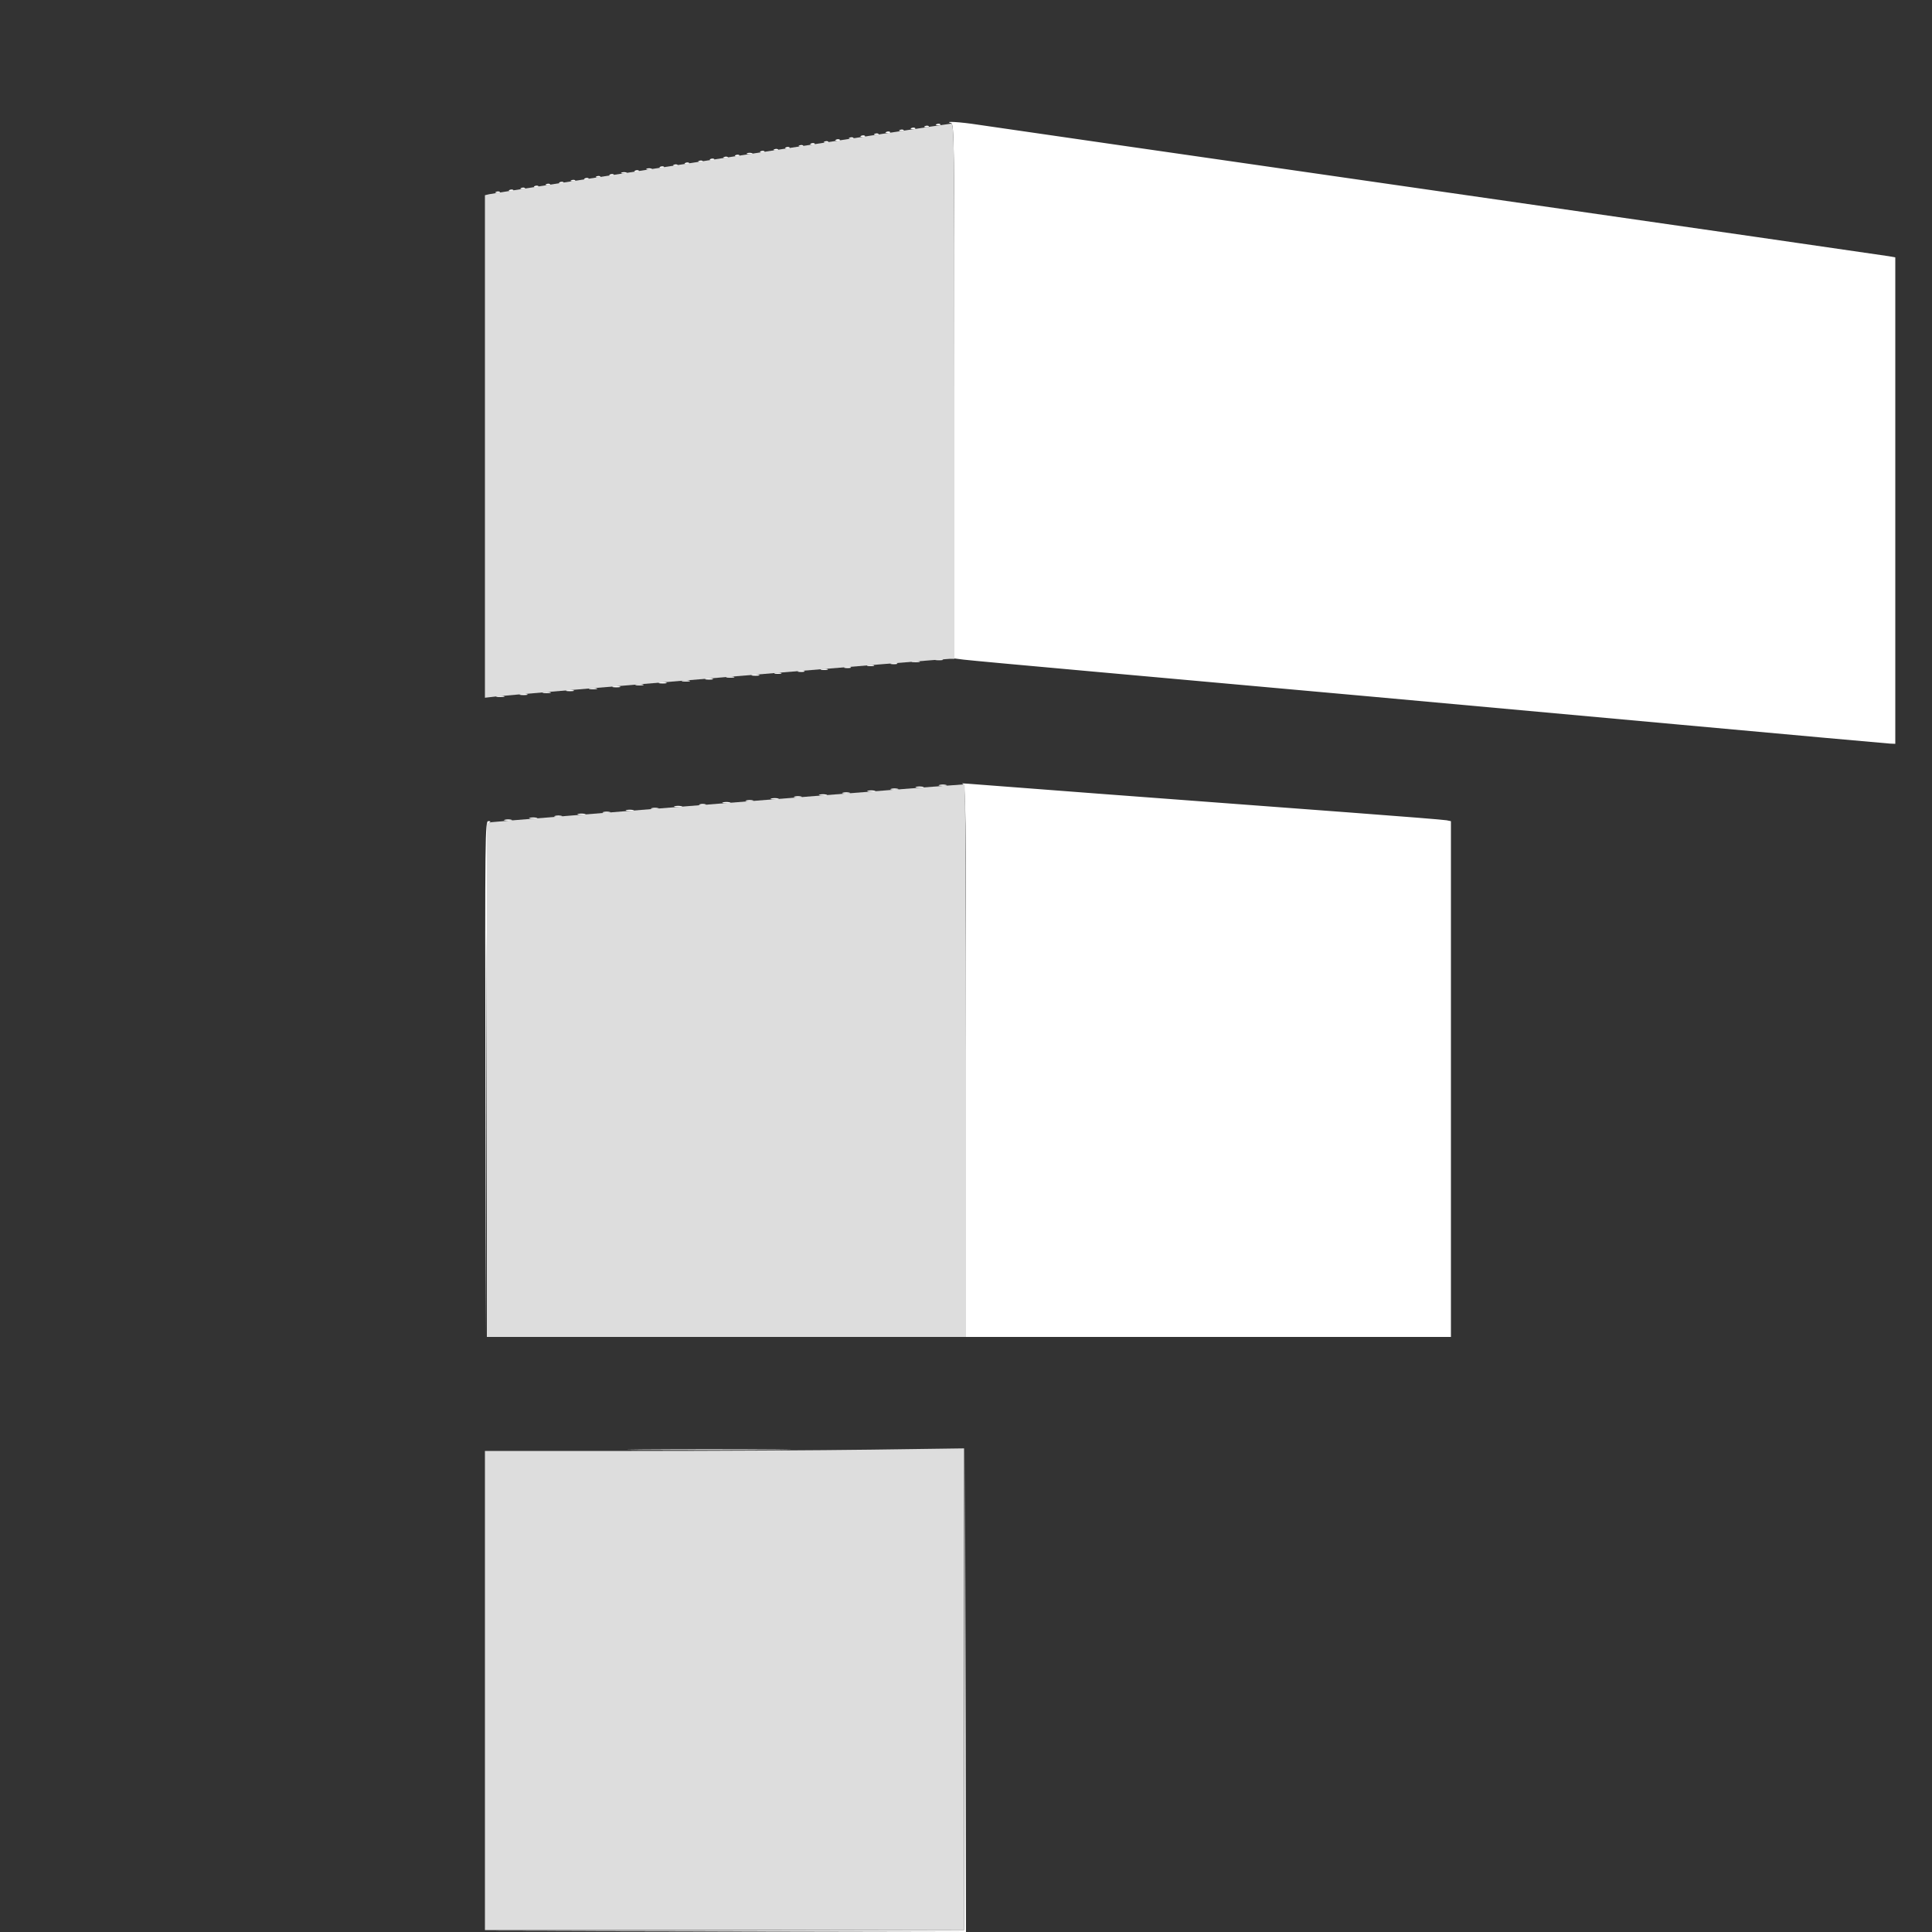 <svg width="766" height="766" viewBox="0 0 766 766" fill="none" xmlns="http://www.w3.org/2000/svg">
<rect x="0" y="0" width="766" height="766" fill="#333333" stroke="none"/>
<path d="M287.055 765.426L382.228 765.223L382.425 669.668L382.622 574.112L382.81 670.053L382.998 765.995L287.44 765.792L191.881 765.59L287.055 765.426ZM254.886 574.692C269.316 574.576 292.928 574.576 307.357 574.692C321.787 574.808 309.981 574.895 281.122 574.895C252.263 574.895 240.457 574.808 254.886 574.692ZM192.455 428.002C192.275 330.864 192.336 325.55 193.606 325.562C194.56 325.57 194.671 325.735 193.992 326.178C193.239 326.656 192.996 348.321 192.84 428.619L192.644 530.454L192.455 428.002ZM383 420.59C383 316.968 382.928 311.089 381.659 310.753C380.922 310.55 381.871 310.55 383.766 310.725C387.258 311.055 467.775 317.127 535.051 322.131C555.273 323.637 572.595 325.027 573.543 325.223L575.266 325.579V427.825V530.072H479.133H383V420.59ZM200.117 325.022C200.855 324.819 202.061 324.819 202.798 325.022C203.536 325.225 202.931 325.372 201.458 325.372C199.983 325.372 199.38 325.227 200.117 325.022ZM210.075 324.255C210.813 324.052 212.019 324.052 212.756 324.255C213.494 324.457 212.889 324.605 211.416 324.605C209.941 324.605 209.338 324.46 210.075 324.255ZM220.033 323.488C220.771 323.285 221.977 323.285 222.714 323.488C223.452 323.69 222.847 323.838 221.374 323.838C219.899 323.838 219.296 323.693 220.033 323.488ZM229.225 322.72C229.963 322.518 231.169 322.518 231.906 322.72C232.644 322.923 232.039 323.071 230.566 323.071C229.091 323.071 228.488 322.926 229.225 322.72ZM239.183 321.953C239.921 321.75 241.127 321.75 241.864 321.953C242.602 322.156 241.997 322.303 240.524 322.303C239.049 322.303 238.446 322.159 239.183 321.953ZM248.375 321.186C249.113 320.983 250.319 320.983 251.056 321.186C251.794 321.389 251.189 321.536 249.716 321.536C248.241 321.536 247.638 321.392 248.375 321.186ZM258.333 320.419C259.071 320.216 260.277 320.216 261.014 320.419C261.752 320.621 261.147 320.769 259.674 320.769C258.199 320.769 257.596 320.624 258.333 320.419ZM267.525 319.651C268.263 319.449 269.469 319.449 270.206 319.651C270.944 319.854 270.339 320.002 268.866 320.002C267.391 320.002 266.788 319.857 267.525 319.651ZM277.498 318.881C278.243 318.679 279.277 318.708 279.796 318.91C280.314 319.112 279.706 319.278 278.441 319.263C277.177 319.247 276.753 319.09 277.498 318.881ZM286.675 318.117C287.413 317.915 288.619 317.915 289.356 318.117C290.094 318.32 289.489 318.467 288.016 318.467C286.541 318.467 285.938 318.323 286.675 318.117ZM295.867 317.35C296.605 317.147 297.811 317.147 298.548 317.35C299.286 317.552 298.681 317.7 297.208 317.7C295.733 317.7 295.13 317.555 295.867 317.35ZM305.825 316.582C306.563 316.38 307.769 316.38 308.506 316.582C309.244 316.785 308.639 316.933 307.166 316.933C305.691 316.933 305.088 316.788 305.825 316.582ZM315.017 315.816C315.755 315.613 316.961 315.613 317.698 315.816C318.436 316.018 317.831 316.166 316.358 316.166C314.883 316.166 314.28 316.021 315.017 315.816ZM324.975 315.048C325.713 314.846 326.919 314.846 327.656 315.048C328.394 315.251 327.789 315.399 326.316 315.399C324.841 315.399 324.238 315.254 324.975 315.048ZM334.167 314.281C334.905 314.078 336.111 314.078 336.848 314.281C337.586 314.484 336.981 314.631 335.508 314.631C334.033 314.631 333.43 314.486 334.167 314.281ZM344.125 313.514C344.863 313.311 346.069 313.311 346.806 313.514C347.544 313.716 346.939 313.864 345.466 313.864C343.991 313.864 343.388 313.719 344.125 313.514ZM353.317 312.747C354.055 312.544 355.261 312.544 355.998 312.747C356.736 312.949 356.131 313.097 354.658 313.097C353.183 313.097 352.58 312.952 353.317 312.747ZM363.275 311.979C364.013 311.777 365.219 311.777 365.956 311.979C366.694 312.182 366.09 312.33 364.616 312.33C363.141 312.33 362.538 312.185 363.275 311.979ZM372.467 311.212C373.205 311.009 374.411 311.009 375.148 311.212C375.886 311.415 375.281 311.562 373.808 311.562C372.333 311.562 371.73 311.418 372.467 311.212ZM665.271 287.243C577.22 279.204 507.839 272.927 432.79 266.211C406.88 263.892 384.044 261.786 382.042 261.529L378.404 261.063V155.1C378.404 54.827 378.332 49.118 377.063 48.787C373.846 47.947 380.742 48.352 387.505 49.403C391.557 50.031 473.982 61.93 570.67 75.843C667.358 89.755 747.587 101.343 748.957 101.594L751.446 102.048V198.479V294.91L749.34 294.823C748.181 294.765 710.35 291.359 665.271 287.243ZM197.053 275.998C197.791 275.795 198.997 275.795 199.735 275.998C200.472 276.201 199.868 276.348 198.394 276.348C196.92 276.348 196.316 276.204 197.053 275.998ZM206.245 275.231C206.983 275.028 208.189 275.028 208.926 275.231C209.664 275.433 209.059 275.581 207.586 275.581C206.111 275.581 205.508 275.436 206.245 275.231ZM215.437 274.464C216.175 274.261 217.381 274.261 218.118 274.464C218.856 274.666 218.251 274.814 216.778 274.814C215.303 274.814 214.7 274.669 215.437 274.464ZM224.629 273.699C225.367 273.496 226.573 273.496 227.31 273.699C228.048 273.902 227.443 274.049 225.97 274.049C224.495 274.049 223.892 273.905 224.629 273.699ZM233.821 272.932C234.559 272.73 235.765 272.73 236.502 272.932C237.24 273.135 236.635 273.282 235.162 273.282C233.687 273.282 233.084 273.138 233.821 272.932ZM243.013 272.165C243.751 271.962 244.957 271.962 245.694 272.165C246.432 272.367 245.827 272.515 244.354 272.515C242.879 272.515 242.276 272.37 243.013 272.165ZM252.205 271.397C252.943 271.195 254.149 271.195 254.886 271.397C255.624 271.6 255.019 271.748 253.546 271.748C252.071 271.748 251.468 271.603 252.205 271.397ZM261.397 270.631C262.135 270.428 263.341 270.428 264.078 270.631C264.816 270.833 264.211 270.981 262.738 270.981C261.263 270.981 260.66 270.836 261.397 270.631ZM270.589 269.863C271.327 269.661 272.533 269.661 273.271 269.863C274.008 270.066 273.404 270.214 271.93 270.214C270.456 270.214 269.852 270.069 270.589 269.863ZM279.781 269.099C280.519 268.896 281.725 268.896 282.462 269.099C283.2 269.302 282.595 269.449 281.122 269.449C279.647 269.449 279.044 269.305 279.781 269.099ZM288.207 268.332C288.945 268.129 290.151 268.129 290.888 268.332C291.626 268.534 291.021 268.682 289.548 268.682C288.073 268.682 287.47 268.537 288.207 268.332ZM298.165 267.564C298.903 267.362 300.109 267.362 300.846 267.564C301.584 267.767 300.979 267.915 299.506 267.915C298.031 267.915 297.428 267.77 298.165 267.564ZM307.372 266.794C308.117 266.592 309.151 266.621 309.67 266.823C310.188 267.025 309.58 267.191 308.315 267.176C307.051 267.16 306.627 267.003 307.372 266.794ZM316.564 266.027C317.309 265.824 318.343 265.853 318.862 266.056C319.38 266.258 318.772 266.424 317.507 266.409C316.243 266.394 315.819 266.235 316.564 266.027ZM325.756 265.26C326.501 265.057 327.535 265.086 328.054 265.288C328.573 265.491 327.964 265.656 326.699 265.641C325.435 265.626 325.011 265.469 325.756 265.26ZM334.948 264.493C335.693 264.29 336.727 264.319 337.246 264.521C337.764 264.724 337.156 264.889 335.891 264.874C334.627 264.859 334.203 264.701 334.948 264.493ZM344.14 263.725C344.885 263.523 345.919 263.552 346.438 263.754C346.956 263.956 346.348 264.122 345.083 264.107C343.819 264.091 343.395 263.934 344.14 263.725ZM353.332 262.959C354.077 262.756 355.111 262.785 355.63 262.987C356.148 263.189 355.54 263.354 354.275 263.34C353.011 263.324 352.587 263.167 353.332 262.959ZM361.743 262.194C362.481 261.991 363.687 261.991 364.424 262.194C365.162 262.397 364.557 262.544 363.084 262.544C361.609 262.544 361.006 262.399 361.743 262.194ZM370.935 261.427C371.673 261.224 372.879 261.224 373.616 261.427C374.354 261.63 373.75 261.777 372.276 261.777C370.801 261.777 370.198 261.633 370.935 261.427ZM196.718 76.06C197.271 75.828 197.932 75.857 198.186 76.118C198.441 76.378 197.989 76.552 197.181 76.52C196.289 76.491 196.107 76.291 196.718 76.06ZM202.08 75.292C202.633 75.061 203.294 75.09 203.548 75.35C203.803 75.611 203.351 75.784 202.543 75.753C201.651 75.724 201.469 75.524 202.08 75.292ZM206.676 74.525C207.229 74.294 207.89 74.323 208.144 74.583C208.399 74.844 207.948 75.02 207.139 74.986C206.247 74.957 206.065 74.757 206.676 74.525ZM212.038 73.758C212.591 73.526 213.252 73.555 213.506 73.816C213.761 74.076 213.309 74.25 212.501 74.218C211.609 74.189 211.427 73.99 212.038 73.758ZM216.634 72.991C217.187 72.759 217.848 72.788 218.102 73.049C218.357 73.309 217.905 73.486 217.097 73.451C216.205 73.422 216.023 73.222 216.634 72.991ZM221.996 72.224C222.549 71.992 223.21 72.021 223.464 72.282C223.719 72.542 223.268 72.716 222.459 72.684C221.567 72.655 221.385 72.455 221.996 72.224ZM226.592 71.456C227.145 71.225 227.806 71.254 228.06 71.514C228.315 71.775 227.864 71.949 227.055 71.917C226.163 71.888 225.981 71.688 226.592 71.456ZM231.954 70.689C232.507 70.457 233.168 70.486 233.422 70.747C233.677 71.007 233.225 71.184 232.417 71.149C231.525 71.121 231.343 70.921 231.954 70.689ZM236.55 69.922C237.103 69.69 237.764 69.719 238.018 69.98C238.273 70.241 237.822 70.417 237.013 70.382C236.121 70.353 235.939 70.153 236.55 69.922ZM241.912 69.155C242.465 68.923 243.126 68.952 243.38 69.213C243.635 69.473 243.184 69.65 242.375 69.615C241.483 69.586 241.301 69.386 241.912 69.155ZM246.46 68.405C246.987 68.202 247.849 68.202 248.376 68.405C248.902 68.607 248.471 68.79 247.418 68.79C246.365 68.79 245.934 68.616 246.46 68.405ZM251.87 67.623C252.423 67.392 253.084 67.421 253.338 67.681C253.593 67.942 253.141 68.115 252.333 68.084C251.441 68.055 251.259 67.855 251.87 67.623ZM256.418 66.874C256.945 66.671 257.807 66.671 258.333 66.874C258.86 67.076 258.429 67.261 257.376 67.261C256.323 67.261 255.892 67.088 256.418 66.874ZM261.828 66.092C262.381 65.86 263.042 65.889 263.296 66.15C263.551 66.41 263.1 66.587 262.291 66.552C261.399 66.523 261.217 66.323 261.828 66.092ZM267.19 65.324C267.743 65.093 268.404 65.122 268.658 65.382C268.913 65.643 268.461 65.819 267.653 65.785C266.761 65.756 266.579 65.556 267.19 65.324ZM271.786 64.558C272.339 64.326 273 64.355 273.254 64.615C273.509 64.876 273.058 65.052 272.249 65.018C271.357 64.989 271.175 64.789 271.786 64.558ZM277.148 63.79C277.701 63.559 278.362 63.587 278.616 63.848C278.871 64.109 278.42 64.285 277.611 64.251C276.719 64.222 276.537 64.022 277.148 63.79ZM281.744 63.023C282.297 62.791 282.958 62.82 283.212 63.081C283.467 63.341 283.015 63.515 282.207 63.483C281.315 63.454 281.133 63.254 281.744 63.023ZM287.106 62.256C287.659 62.024 288.32 62.053 288.574 62.314C288.829 62.574 288.377 62.748 287.569 62.716C286.677 62.687 286.495 62.487 287.106 62.256ZM291.702 61.489C292.255 61.257 292.916 61.286 293.17 61.546C293.425 61.807 292.974 61.984 292.165 61.949C291.273 61.92 291.091 61.72 291.702 61.489ZM296.25 60.739C296.777 60.536 297.639 60.536 298.166 60.739C298.692 60.941 298.261 61.127 297.208 61.127C296.155 61.127 295.724 60.953 296.25 60.739ZM301.66 59.957C302.213 59.725 302.874 59.754 303.128 60.015C303.383 60.275 302.932 60.452 302.123 60.417C301.231 60.388 301.049 60.189 301.66 59.957ZM307.022 59.19C307.575 58.958 308.236 58.987 308.49 59.248C308.745 59.508 308.294 59.685 307.485 59.65C306.593 59.621 306.411 59.421 307.022 59.19ZM311.618 58.423C312.171 58.191 312.832 58.22 313.086 58.481C313.341 58.741 312.89 58.915 312.081 58.883C311.189 58.854 311.007 58.654 311.618 58.423ZM316.98 57.655C317.533 57.424 318.194 57.453 318.448 57.713C318.703 57.974 318.251 58.148 317.443 58.116C316.551 58.087 316.369 57.887 316.98 57.655ZM321.576 56.888C322.129 56.657 322.79 56.685 323.044 56.946C323.299 57.206 322.848 57.383 322.039 57.348C321.147 57.319 320.965 57.12 321.576 56.888ZM326.938 56.121C327.491 55.889 328.152 55.919 328.406 56.179C328.661 56.44 328.21 56.616 327.401 56.581C326.509 56.552 326.327 56.352 326.938 56.121ZM331.534 55.354C332.087 55.122 332.748 55.151 333.002 55.412C333.257 55.672 332.805 55.849 331.997 55.814C331.105 55.785 330.923 55.586 331.534 55.354ZM336.896 54.587C337.449 54.355 338.11 54.384 338.364 54.644C338.619 54.905 338.168 55.082 337.359 55.047C336.467 55.018 336.285 54.818 336.896 54.587ZM341.492 53.819C342.045 53.588 342.706 53.617 342.96 53.877C343.215 54.138 342.764 54.311 341.955 54.279C341.063 54.251 340.881 54.051 341.492 53.819ZM346.854 53.052C347.407 52.821 348.068 52.85 348.322 53.11C348.577 53.371 348.126 53.544 347.317 53.513C346.425 53.484 346.243 53.284 346.854 53.052ZM351.45 52.285C352.003 52.053 352.664 52.082 352.918 52.343C353.173 52.603 352.722 52.78 351.913 52.745C351.021 52.716 350.839 52.517 351.45 52.285ZM356.812 51.518C357.365 51.286 358.026 51.315 358.28 51.575C358.535 51.836 358.084 52.013 357.275 51.978C356.383 51.949 356.201 51.749 356.812 51.518ZM361.408 50.751C361.961 50.519 362.622 50.548 362.876 50.809C363.131 51.069 362.68 51.246 361.871 51.211C360.979 51.182 360.797 50.982 361.408 50.751ZM366.77 49.986C367.323 49.754 367.984 49.783 368.238 50.044C368.493 50.304 368.041 50.481 367.233 50.446C366.341 50.417 366.159 50.218 366.77 49.986ZM371.366 49.219C371.919 48.987 372.58 49.016 372.834 49.277C373.089 49.538 372.638 49.711 371.829 49.679C370.937 49.651 370.755 49.451 371.366 49.219Z" fill="#FFF"/>
<path d="M192.266 670.25V575.266H250.356C282.306 575.266 325.049 575.034 345.34 574.759L382.234 574.253V669.745V765.237H287.25H192.266V670.25ZM193.032 428.208V326.345L194.756 325.992C196.218 325.691 380.78 310.927 382.426 310.978C382.742 310.988 383 360.288 383 420.534V530.072H288.016H193.032L193.032 428.208ZM192.266 177.015V77.395L193.99 76.998C196.786 76.356 375.693 49.024 377.11 49.024C378.319 49.024 378.404 56.024 378.404 155.115V261.206H376.648C374.526 261.206 202.002 275.528 196.287 276.178L192.266 276.636L192.266 177.015Z" fill="#DDD"/>
</svg>
